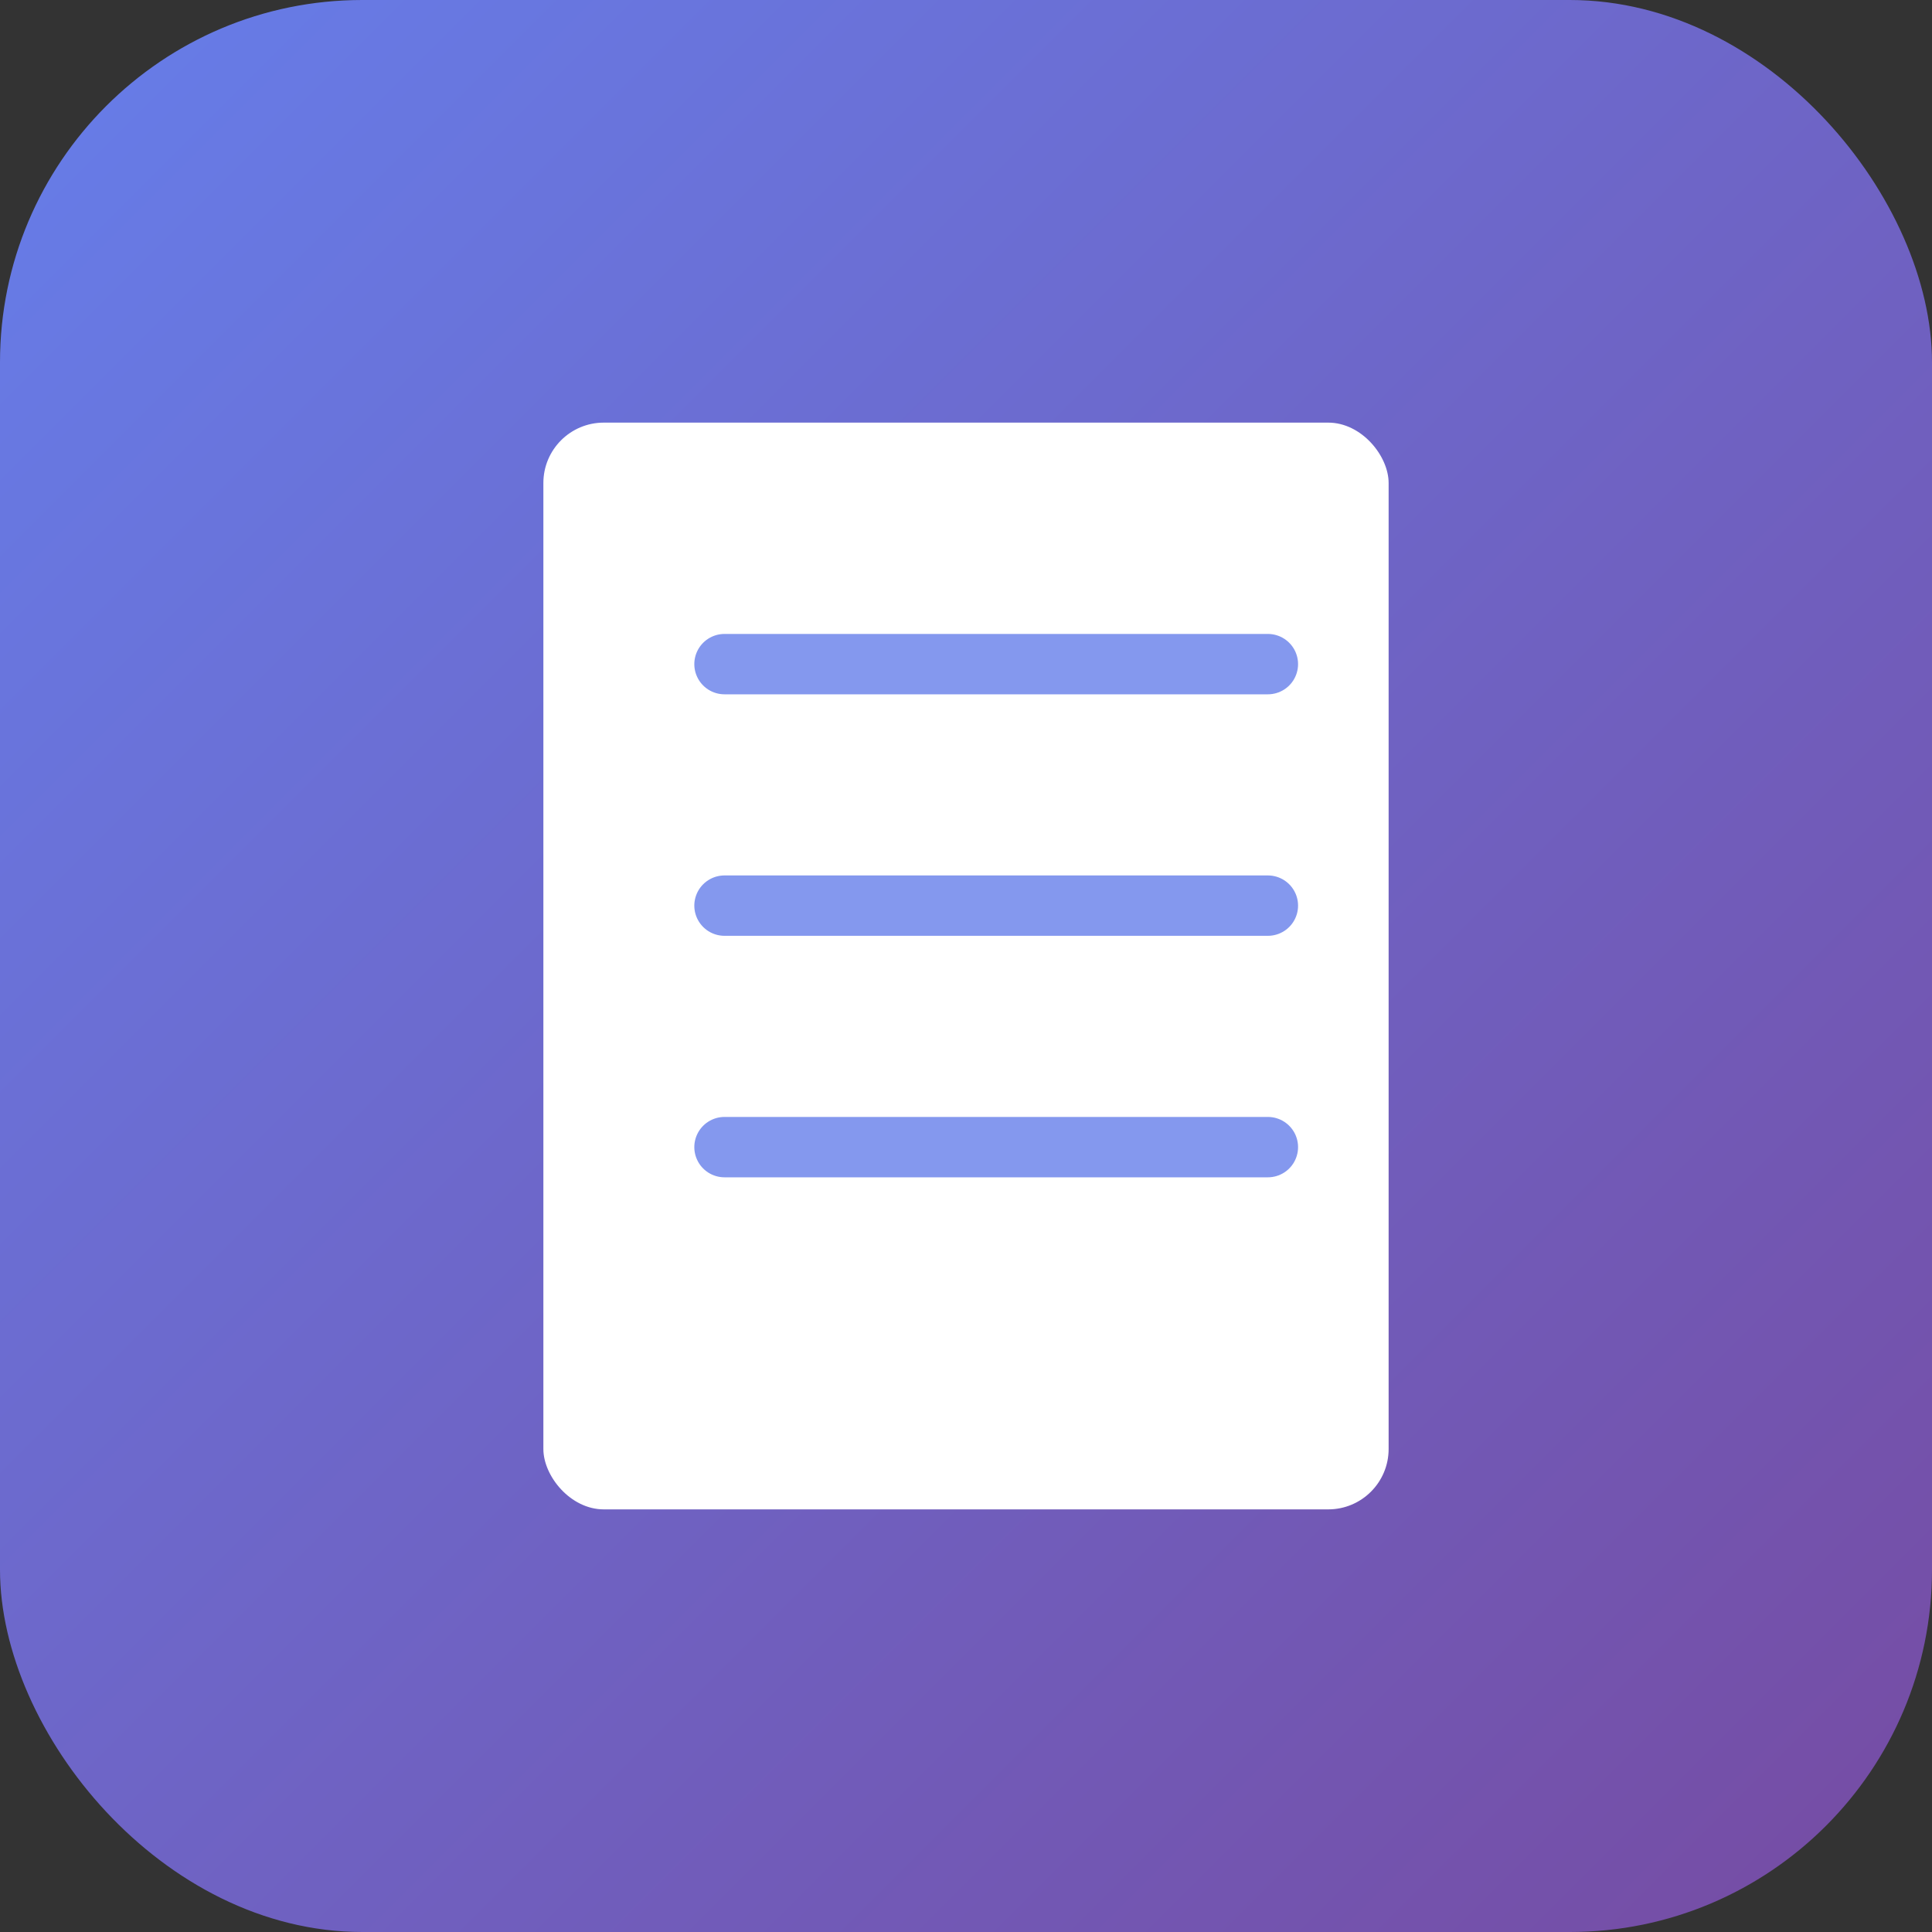 <svg xmlns="http://www.w3.org/2000/svg" viewBox="0 0 64 64">
  <rect x="0" y="0" width="64" height="64" fill="#333333" stroke="none"/>
  <defs>
    <linearGradient id="grad6" x1="0%" y1="0%" x2="100%" y2="100%">
      <stop offset="0%" stop-color="#667eea"/>
      <stop offset="100%" stop-color="#764ba2"/>
    </linearGradient>
  </defs>
  <!-- Background -->
  <rect width="64" height="64" rx="12" fill="url(#grad6)"/>
  <!-- Document -->
  <rect x="18" y="14" width="28" height="36" rx="2" fill="white"/>
  <!-- Horizontal Lines (Data) -->
  <line x1="24" y1="22" x2="42" y2="22" stroke="#667eea" stroke-width="2" stroke-linecap="round" opacity="0.8"/>
  <line x1="24" y1="30" x2="42" y2="30" stroke="#667eea" stroke-width="2" stroke-linecap="round" opacity="0.8"/>
  <line x1="24" y1="38" x2="42" y2="38" stroke="#667eea" stroke-width="2" stroke-linecap="round" opacity="0.8"/>
</svg>